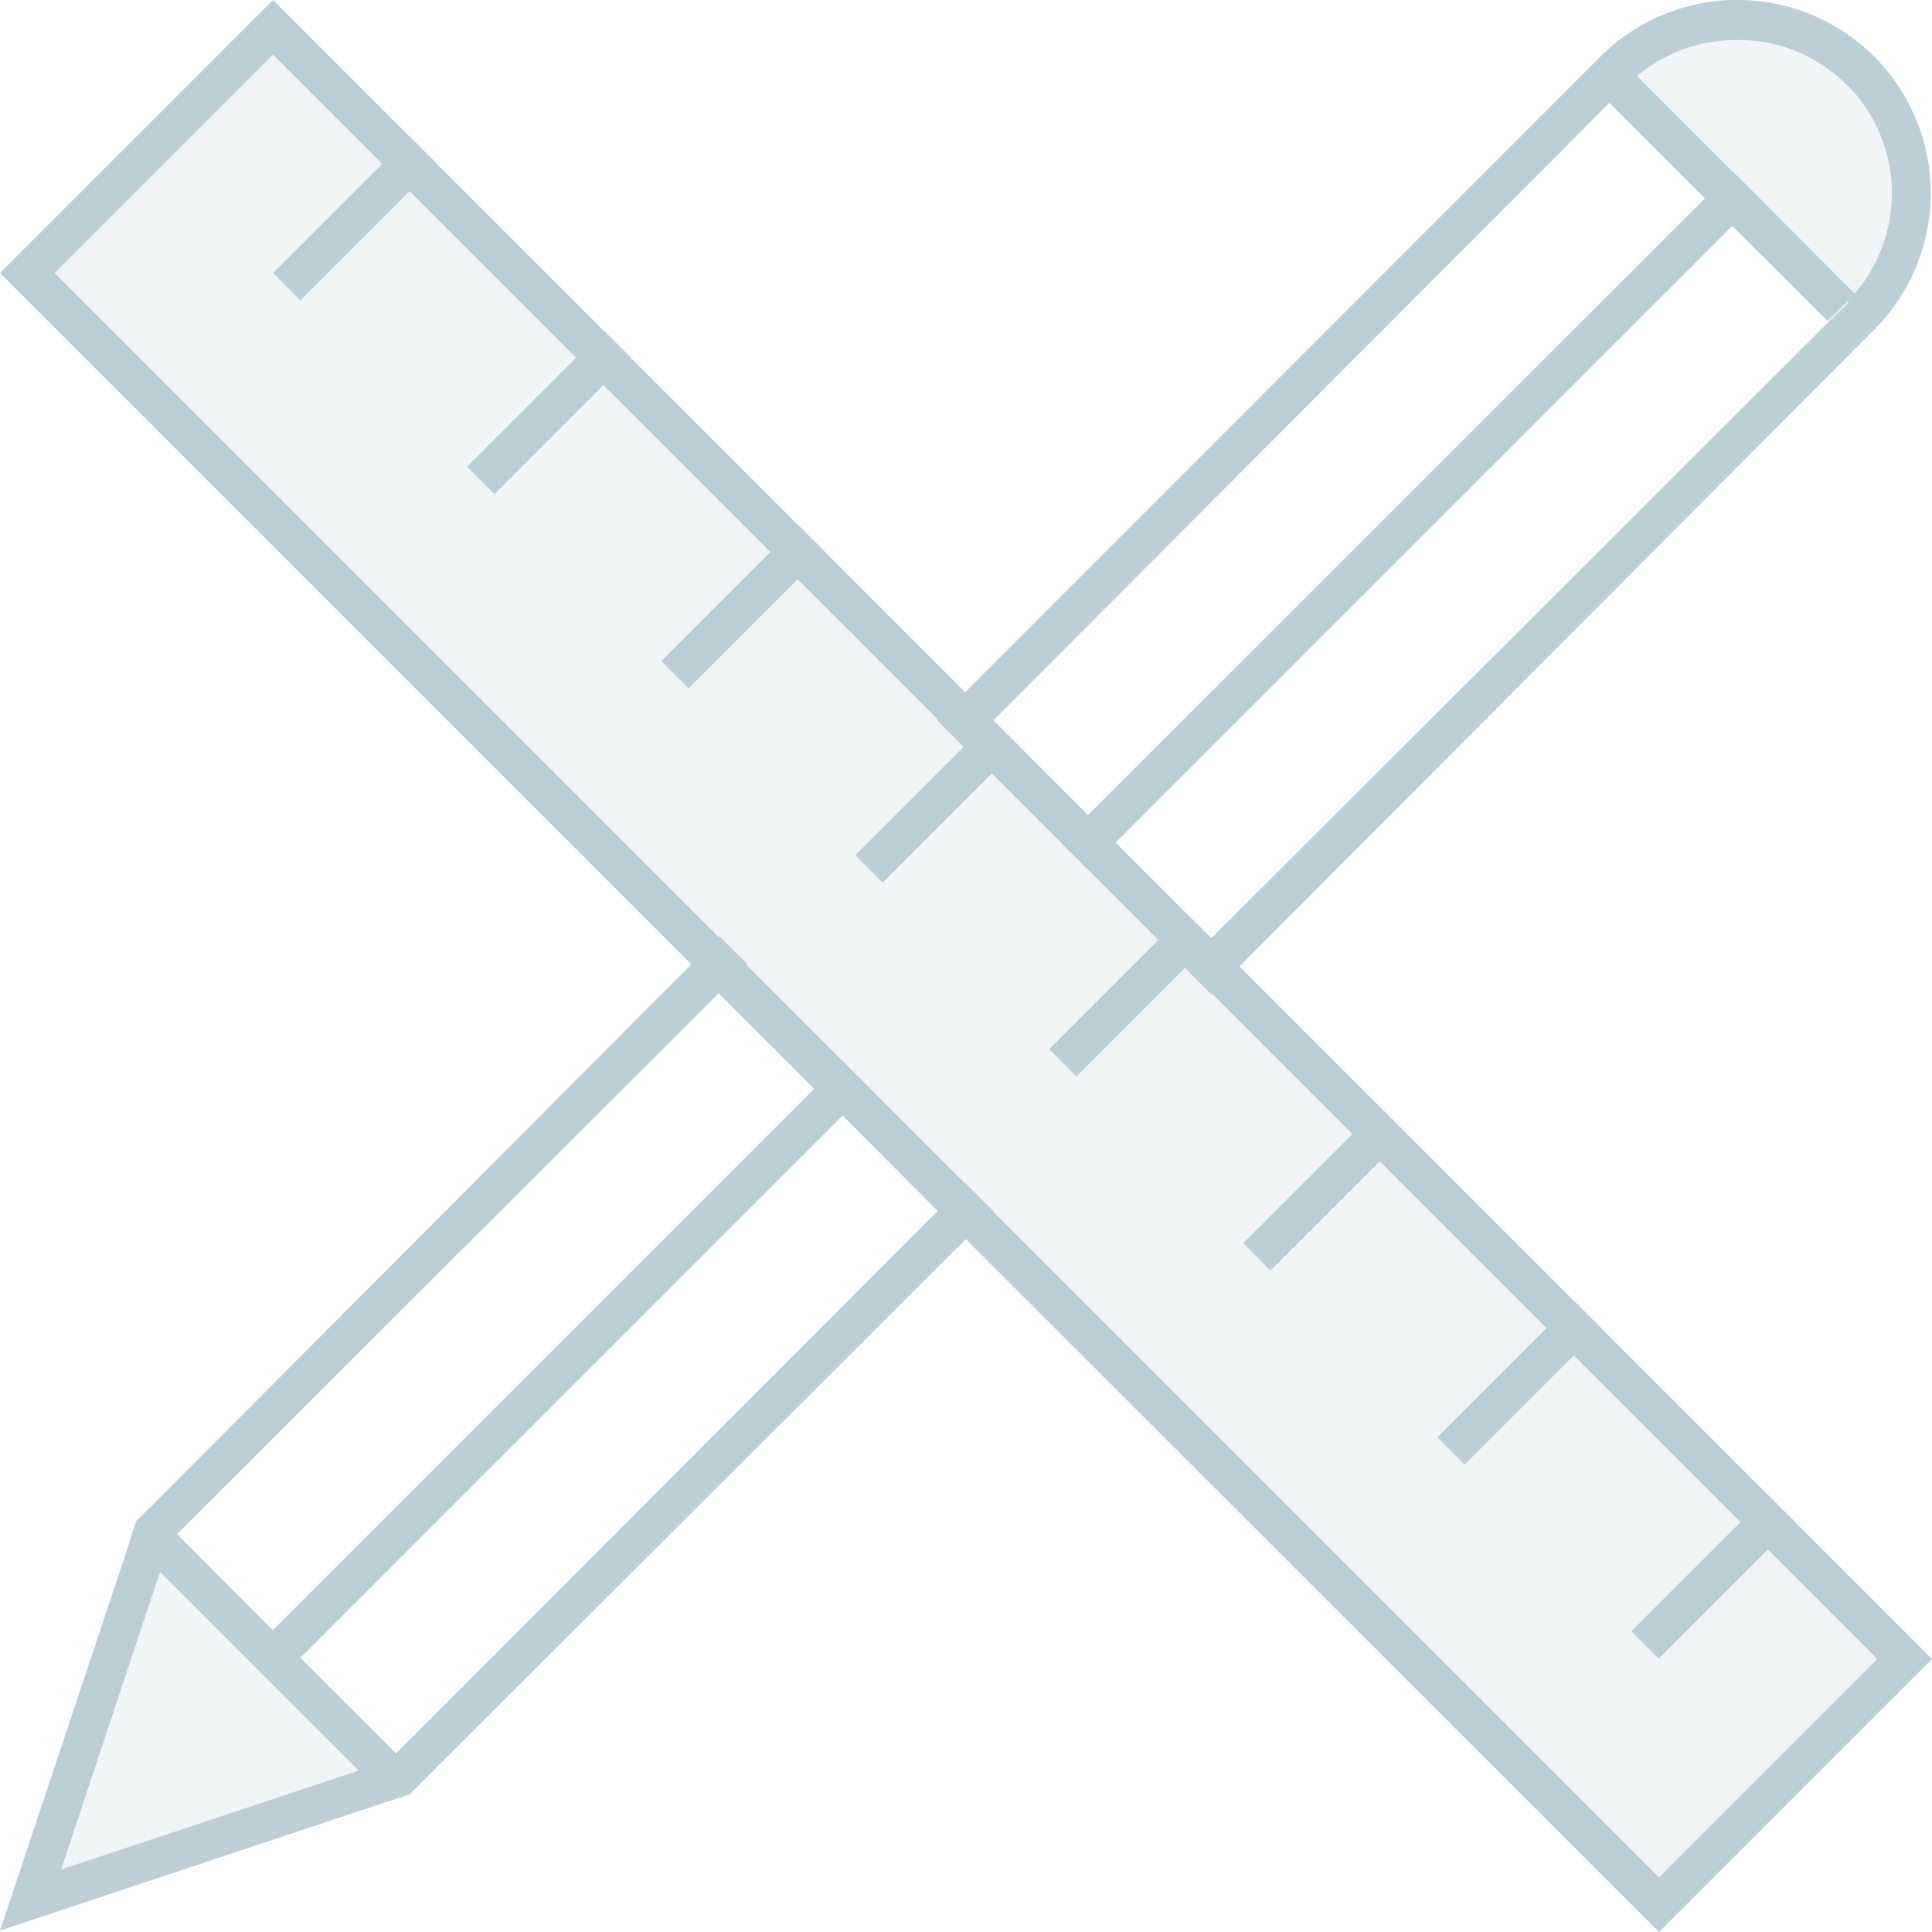 <svg xmlns="http://www.w3.org/2000/svg" viewBox="0 0 68.58 68.58"><defs><style>.cls-1,.cls-2{fill:#bcced6;}.cls-1{opacity:0.2;}.cls-3{fill:none;stroke:#242935;stroke-miterlimit:10;stroke-width:1.37px;}</style></defs><title>Asset 2</title><g id="Layer_2" data-name="Layer 2"><g id="Layer_1-2" data-name="Layer 1"><polygon class="cls-1" points="58.1 2.69 65.74 10.54 67.5 8.85 67.27 3.88 63.45 0.8 59.05 1.14 58.1 2.69"/><rect class="cls-1" x="28.81" y="-5.98" width="10.96" height="80.54" transform="translate(-14.2 34.29) rotate(-45)"/><path class="cls-2" d="M34.27,42l-1,1L14.06,62.24l-.26.25-1.07.36L2.17,66.36,5.68,55.8,6,54.73l.26-.25L25.54,35.23l1-1-1-1-1,1L4.84,54h0l-.23.71L0,68.53l13.82-4.6.71-.23h0L34.27,44l1-1ZM66.52,2A7,7,0,0,0,64.25.5,6.88,6.88,0,0,0,56.82,2L34.26,24.57l-1,1,1,1,1-1L57.78,3l.1-.09,0,0,.18-.17a5.47,5.47,0,0,1,3.57-1.32A5.38,5.38,0,0,1,65,2.53a4,4,0,0,1,.52.45A4,4,0,0,1,66,3.5a5.47,5.47,0,0,1-.16,6.92l-.1.12-.14.15,0,.05L43,33.3l-1,1,1,1,1-1L66.52,11.71A6.86,6.86,0,0,0,66.52,2Z"/><polygon class="cls-2" points="30.88 38.63 29.91 39.6 10.18 59.33 9.2 58.35 28.93 38.62 29.91 37.66 30.88 38.63"/><polygon class="cls-2" points="61.48 6.07 62.46 7.04 61.49 8.02 39.6 29.91 38.63 30.88 37.66 29.91 38.62 28.93 60.52 7.04 61.48 6.07"/><polygon class="cls-2" points="13.81 63.93 12.73 62.85 5.68 55.8 4.6 54.71 4.83 54.01 4.83 54 5.33 53.51 6.3 54.47 9.69 57.87 10.66 58.84 14.06 62.24 15.02 63.2 14.53 63.7 14.52 63.7 13.81 63.93"/><path class="cls-3" d="M16.23,23.38"/><path class="cls-3" d="M16.23,70"/><path class="cls-2" d="M26.51,34.26l-1,1,3.39,3.39.49.49,1-1Zm0,0-1,1,3.39,3.39,1-1ZM9.69,0,0,9.69,24.57,34.26l1,1,3.39,3.39.49.49.49.49L33.3,43l1,1L58.89,68.58l9.69-9.69ZM26.51,34.26l-1-1L1.94,9.69,9.69,1.94l23.6,23.6,1,1L66.64,58.89l-7.75,7.75Zm0,0-1,1,3.39,3.39,1-1Zm0,0-1,1,3.39,3.39.49.49,1-1Z"/><polygon class="cls-2" points="65.85 10.44 65.74 10.54 65.6 10.69 64.88 11.4 61.49 8.02 60.52 7.04 57.13 3.65 57.88 2.89 57.92 2.86 58.09 2.68 58.1 2.69 61.48 6.07 62.46 7.04 65.85 10.44"/><rect class="cls-2" x="9.17" y="7.07" width="6.85" height="1.37" transform="translate(26.99 4.33) rotate(135)"/><rect class="cls-2" x="57.39" y="55.28" width="6.85" height="1.37" transform="translate(143.39 52.54) rotate(135)"/><rect class="cls-2" x="43.61" y="41.51" width="6.85" height="1.37" transform="translate(110.13 38.77) rotate(135)"/><rect class="cls-2" x="29.84" y="27.73" width="6.85" height="1.37" transform="translate(76.88 24.99) rotate(135)"/><rect class="cls-2" x="22.95" y="20.84" width="6.85" height="1.37" transform="translate(60.25 18.1) rotate(135)"/><rect class="cls-2" x="36.72" y="34.62" width="6.85" height="1.37" transform="translate(93.5 31.88) rotate(135)"/><rect class="cls-2" x="50.5" y="48.39" width="6.85" height="1.37" transform="translate(126.76 45.65) rotate(135)"/><rect class="cls-2" x="16.06" y="13.96" width="6.85" height="1.37" transform="translate(43.62 11.21) rotate(135)"/><polygon class="cls-1" points="5.68 55.8 2.17 66.36 12.73 62.85 5.68 55.8"/></g></g></svg>